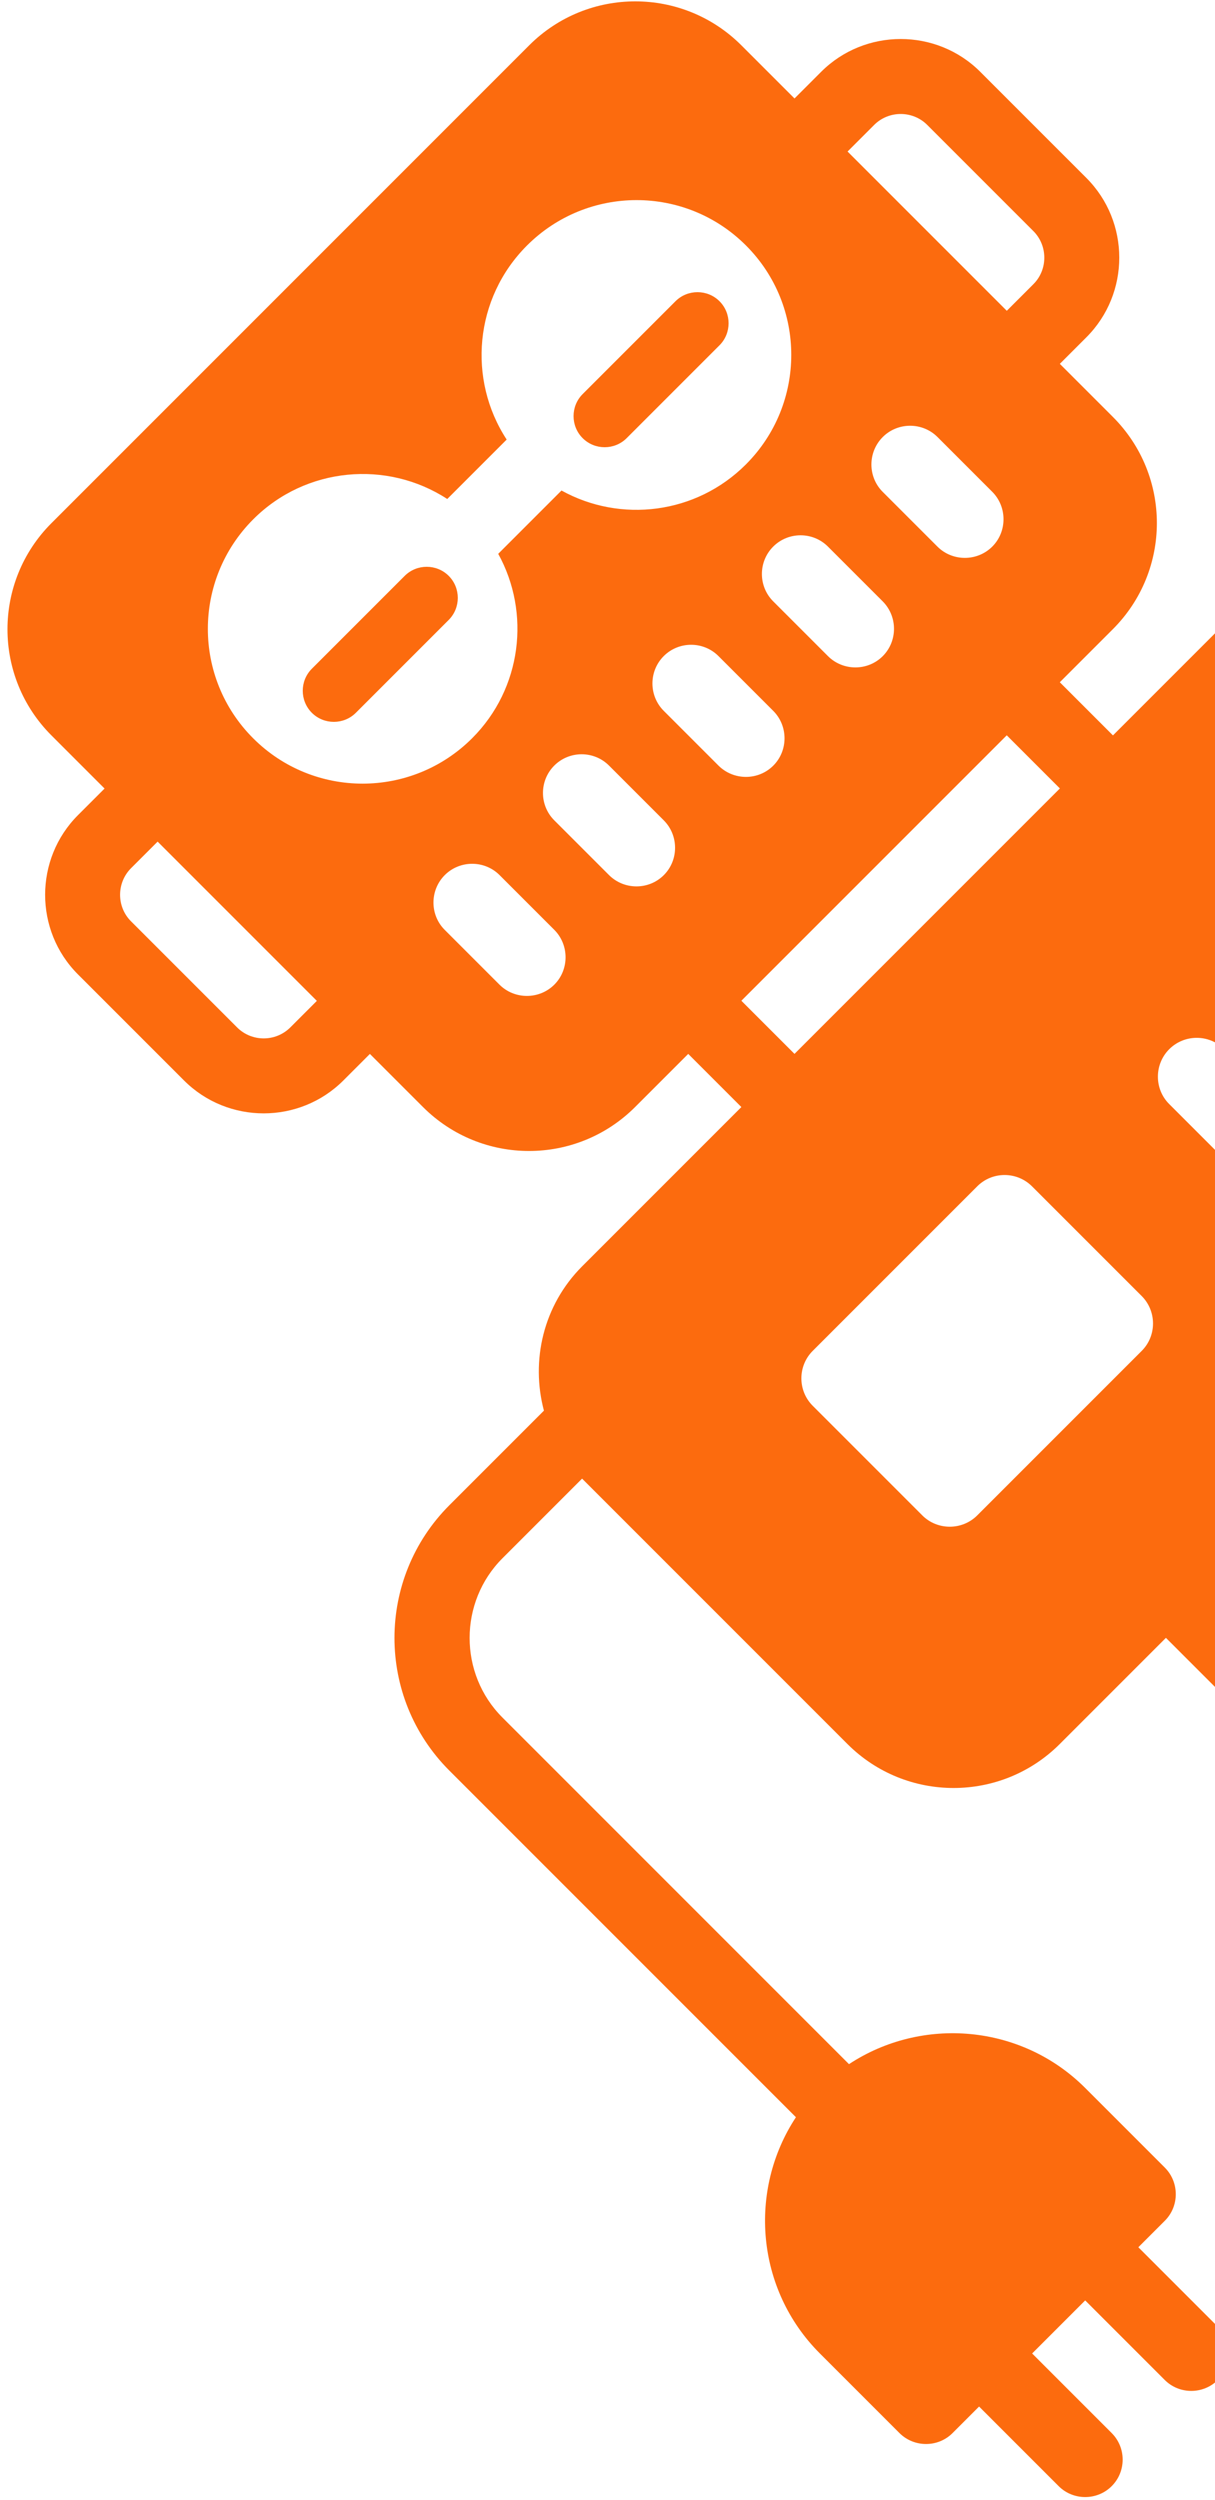 <?xml version="1.0" encoding="UTF-8" standalone="no"?>
<svg width="157px" height="323px" viewBox="0 0 157 323" version="1.1" xmlns="http://www.w3.org/2000/svg" xmlns:xlink="http://www.w3.org/1999/xlink" xmlns:sketch="http://www.bohemiancoding.com/sketch/ns">
    <!-- Generator: bin/sketchtool 1.4 (311) - http://www.bohemiancoding.com/sketch -->
    <title>Robot side</title>
    <desc>Created with bin/sketchtool.</desc>
    <defs></defs>
    <g id="Page-1" stroke="none" stroke-width="1" fill="none" fill-rule="evenodd" sketch:type="MSPage">
        <g id="Idle-screen" sketch:type="MSArtboardGroup" transform="translate(-257, -199)" fill="#FC6B0E">
            <g id="Robot-side" sketch:type="MSLayerGroup" transform="translate(397.5, 338.5) rotate(-45) translate(-397.5, -338.5) translate(256, 193)">
                <path d="M262.6,213.649 L262.6,150.311 C262.6,136.933 251.725,126.076 238.342,126.076 L221.078,126.076 C217.743,120.296 211.533,116.383 204.392,116.383 L175.303,116.383 L175.303,106.671 L185,106.671 C195.72,106.671 204.392,98.003 204.392,87.282 L204.392,77.587 L209.256,77.587 C217.255,77.587 223.8,71.042 223.8,63.031 L223.8,43.642 C223.8,35.644 217.255,29.1 209.256,29.1 L204.392,29.1 L204.392,19.391 C204.392,8.686 195.72,0.002 185,0.002 L97.703,0.002 C86.984,0.002 78.311,8.686 78.311,19.391 L78.311,29.1 L73.464,29.1 C65.448,29.1 58.903,35.644 58.903,43.642 L58.903,63.031 C58.903,71.042 65.448,77.587 73.464,77.587 L78.311,77.587 L78.311,87.282 C78.311,98.003 86.984,106.671 97.703,106.671 L107.4,106.671 L107.4,116.383 L78.311,116.383 C71.183,116.383 64.976,120.296 61.626,126.076 L44.358,126.076 C30.978,126.076 20.103,136.933 20.103,150.311 L20.103,213.649 C9.045,215.926 0.711,225.729 0.711,237.409 L0.711,251.952 C0.711,254.628 2.897,256.814 5.558,256.814 L10.408,256.814 L10.408,271.356 C10.408,274.017 12.594,276.203 15.256,276.203 C17.93,276.203 20.103,274.017 20.103,271.356 L20.103,256.814 L29.8,256.814 L29.8,271.356 C29.8,274.017 31.986,276.203 34.664,276.203 C37.325,276.203 39.511,274.017 39.511,271.356 L39.511,256.814 L44.358,256.814 C47.019,256.814 49.208,254.628 49.208,251.952 L49.208,237.409 C49.208,225.729 40.858,215.926 29.8,213.649 L29.8,150.311 C29.8,142.316 36.362,135.772 44.358,135.772 L58.903,135.772 L58.903,184.258 C58.903,194.979 67.589,203.663 78.311,203.663 L97.703,203.663 L97.703,233.236 C81.307,235.607 68.6,249.629 68.6,266.692 L68.6,286.084 C68.6,288.758 70.786,290.93 73.464,290.93 L131.656,290.93 C134.317,290.93 136.503,288.758 136.503,286.084 L136.503,266.692 C136.503,249.629 123.793,235.607 107.4,233.236 L107.4,203.663 L175.303,203.663 L175.303,233.236 C158.907,235.607 146.2,249.629 146.2,266.692 L146.2,286.084 C146.2,288.758 148.387,290.93 151.048,290.93 L209.256,290.93 C211.917,290.93 214.103,288.758 214.103,286.084 L214.103,266.692 C214.103,249.629 201.393,235.607 185,233.236 L185,203.663 L204.392,203.663 C215.112,203.663 223.8,194.979 223.8,184.258 L223.8,135.772 L238.342,135.772 C246.342,135.772 252.903,142.316 252.903,150.311 L252.903,213.649 C241.846,215.926 233.495,225.729 233.495,237.409 L233.495,251.952 C233.495,254.628 235.684,256.814 238.342,256.814 L243.192,256.814 L243.192,271.356 C243.192,274.017 245.379,276.203 248.04,276.203 C250.717,276.203 252.903,274.017 252.903,271.356 L252.903,256.814 L262.6,256.814 L262.6,271.356 C262.6,274.017 264.771,276.203 267.448,276.203 C270.109,276.203 272.295,274.017 272.295,271.356 L272.295,256.814 L277.145,256.814 C279.806,256.814 281.992,254.628 281.992,251.952 L281.992,237.409 C281.992,225.729 273.658,215.926 262.6,213.649 L262.6,213.649 Z M204.392,38.796 L209.256,38.796 C211.917,38.796 214.103,40.981 214.103,43.642 L214.103,63.031 C214.103,65.708 211.917,67.893 209.256,67.893 L204.392,67.893 L204.392,38.796 L204.392,38.796 Z M78.311,67.893 L73.464,67.893 C70.786,67.893 68.6,65.708 68.6,63.031 L68.6,43.642 C68.6,40.981 70.786,38.796 73.464,38.796 L78.311,38.796 L78.311,67.893 L78.311,67.893 Z M186.529,83.093 C186.529,85.845 184.265,88.108 181.529,88.108 C178.774,88.108 176.513,85.845 176.513,83.093 L176.513,73.091 C176.513,70.34 178.774,68.092 181.529,68.092 C184.265,68.092 186.529,70.34 186.529,73.091 L186.529,83.093 L186.529,83.093 Z M106.496,83.093 C106.496,85.845 104.235,88.108 101.496,88.108 C98.744,88.108 96.48,85.845 96.48,83.093 L96.48,73.091 C96.48,70.34 98.744,68.092 101.496,68.092 C104.235,68.092 106.496,70.34 106.496,73.091 L106.496,83.093 L106.496,83.093 Z M126.808,266.692 L126.808,281.235 L117.111,281.235 L117.111,271.541 C117.111,268.881 114.925,266.692 112.248,266.692 C109.586,266.692 107.4,268.881 107.4,271.541 L107.4,281.235 L97.703,281.235 L97.703,271.541 C97.703,268.881 95.517,266.692 92.856,266.692 C90.195,266.692 88.008,268.881 88.008,271.541 L88.008,281.235 L78.311,281.235 L78.311,266.692 C78.311,253.314 89.17,242.441 102.55,242.441 C115.933,242.441 126.808,253.314 126.808,266.692 L126.808,266.692 Z M126.714,170.223 C126.714,172.975 124.466,175.236 121.714,175.236 L91.646,175.236 C88.894,175.236 86.629,172.975 86.629,170.223 L86.629,150.191 C86.629,147.423 88.894,145.175 91.646,145.175 L121.714,145.175 C124.466,145.175 126.714,147.423 126.714,150.191 L126.714,170.223 L126.714,170.223 Z M156.799,165.221 C156.799,167.973 154.535,170.223 151.783,170.223 C149.028,170.223 146.766,167.973 146.766,165.221 L146.766,155.19 C146.766,152.438 149.028,150.191 151.783,150.191 C154.535,150.191 156.799,152.438 156.799,155.19 L156.799,165.221 L156.799,165.221 Z M117.111,106.671 L165.608,106.671 L165.608,116.38 L117.111,116.38 L117.111,106.671 Z M116.499,83.093 L116.499,73.091 C116.499,70.34 118.747,68.092 121.5,68.092 C124.255,68.092 126.502,70.34 126.502,73.091 L126.502,83.093 C126.502,85.845 124.255,88.108 121.5,88.108 C118.747,88.108 116.499,85.845 116.499,83.093 L116.499,83.093 Z M136.503,83.093 L136.503,73.091 C136.503,70.34 138.751,68.092 141.503,68.092 C144.258,68.092 146.506,70.34 146.506,73.091 L146.506,83.093 C146.506,85.845 144.258,88.108 141.503,88.108 C138.751,88.108 136.503,85.845 136.503,83.093 L136.503,83.093 Z M166.51,83.093 C166.51,85.845 164.262,88.108 161.509,88.108 C158.754,88.108 156.507,85.845 156.507,83.093 L156.507,73.091 C156.507,70.34 158.754,68.092 161.509,68.092 C164.262,68.092 166.51,70.34 166.51,73.091 L166.51,83.093 L166.51,83.093 Z M147.287,43.626 L135.722,43.626 C133.308,51.991 125.582,58.09 116.499,58.09 C105.442,58.09 96.48,49.146 96.48,38.09 C96.48,27.035 105.442,18.09 116.499,18.09 C126.089,18.09 134.164,24.894 136.074,33.962 L146.933,33.962 C148.829,24.894 156.874,18.09 166.51,18.09 C177.567,18.09 186.529,27.035 186.529,38.09 C186.529,49.146 177.567,58.09 166.51,58.09 C157.394,58.09 149.688,51.991 147.287,43.626 L147.287,43.626 Z M171.832,170.223 C169.063,170.223 166.815,167.973 166.815,165.221 L166.815,155.19 C166.815,152.438 169.063,150.191 171.832,150.191 C174.584,150.191 176.832,152.438 176.832,155.19 L176.832,165.221 C176.832,167.973 174.584,170.223 171.832,170.223 L171.832,170.223 Z M204.392,266.692 L204.392,281.235 L194.695,281.235 L194.695,271.541 C194.695,268.881 192.525,266.692 189.848,266.692 C187.187,266.692 185,268.881 185,271.541 L185,281.235 L175.303,281.235 L175.303,271.541 C175.303,268.881 173.117,266.692 170.456,266.692 C167.779,266.692 165.608,268.881 165.608,271.541 L165.608,281.235 L155.895,281.235 L155.895,266.692 C155.895,253.314 166.77,242.441 180.15,242.441 C193.533,242.441 204.392,253.314 204.392,266.692 L204.392,266.692 Z M196.884,165.221 C196.884,167.973 194.62,170.223 191.868,170.223 C189.113,170.223 186.865,167.973 186.865,165.221 L186.865,155.19 C186.865,152.438 189.113,150.191 191.868,150.191 C194.62,150.191 196.884,152.438 196.884,155.19 L196.884,165.221 L196.884,165.221 Z" id="Fill-1" sketch:type="MSShapeGroup"></path>
                <path d="M125.161,45.141 L108.194,45.141 C105.981,45.141 104.17,43.331 104.17,41.118 C104.17,38.906 105.981,37.095 108.194,37.095 L125.161,37.095 C127.374,37.095 129.185,38.906 129.185,41.118 C129.185,43.331 127.374,45.141 125.161,45.141" id="Fill-2" sketch:type="MSShapeGroup"></path>
                <path d="M174.992,44.795 L158.028,44.795 C155.814,44.795 154.004,42.985 154.004,40.772 C154.004,38.56 155.814,36.749 158.028,36.749 L174.992,36.749 C177.205,36.749 179.016,38.56 179.016,40.772 C179.016,42.985 177.205,44.795 174.992,44.795" id="Fill-3" sketch:type="MSShapeGroup"></path>
            </g>
        </g>
    </g>
</svg>